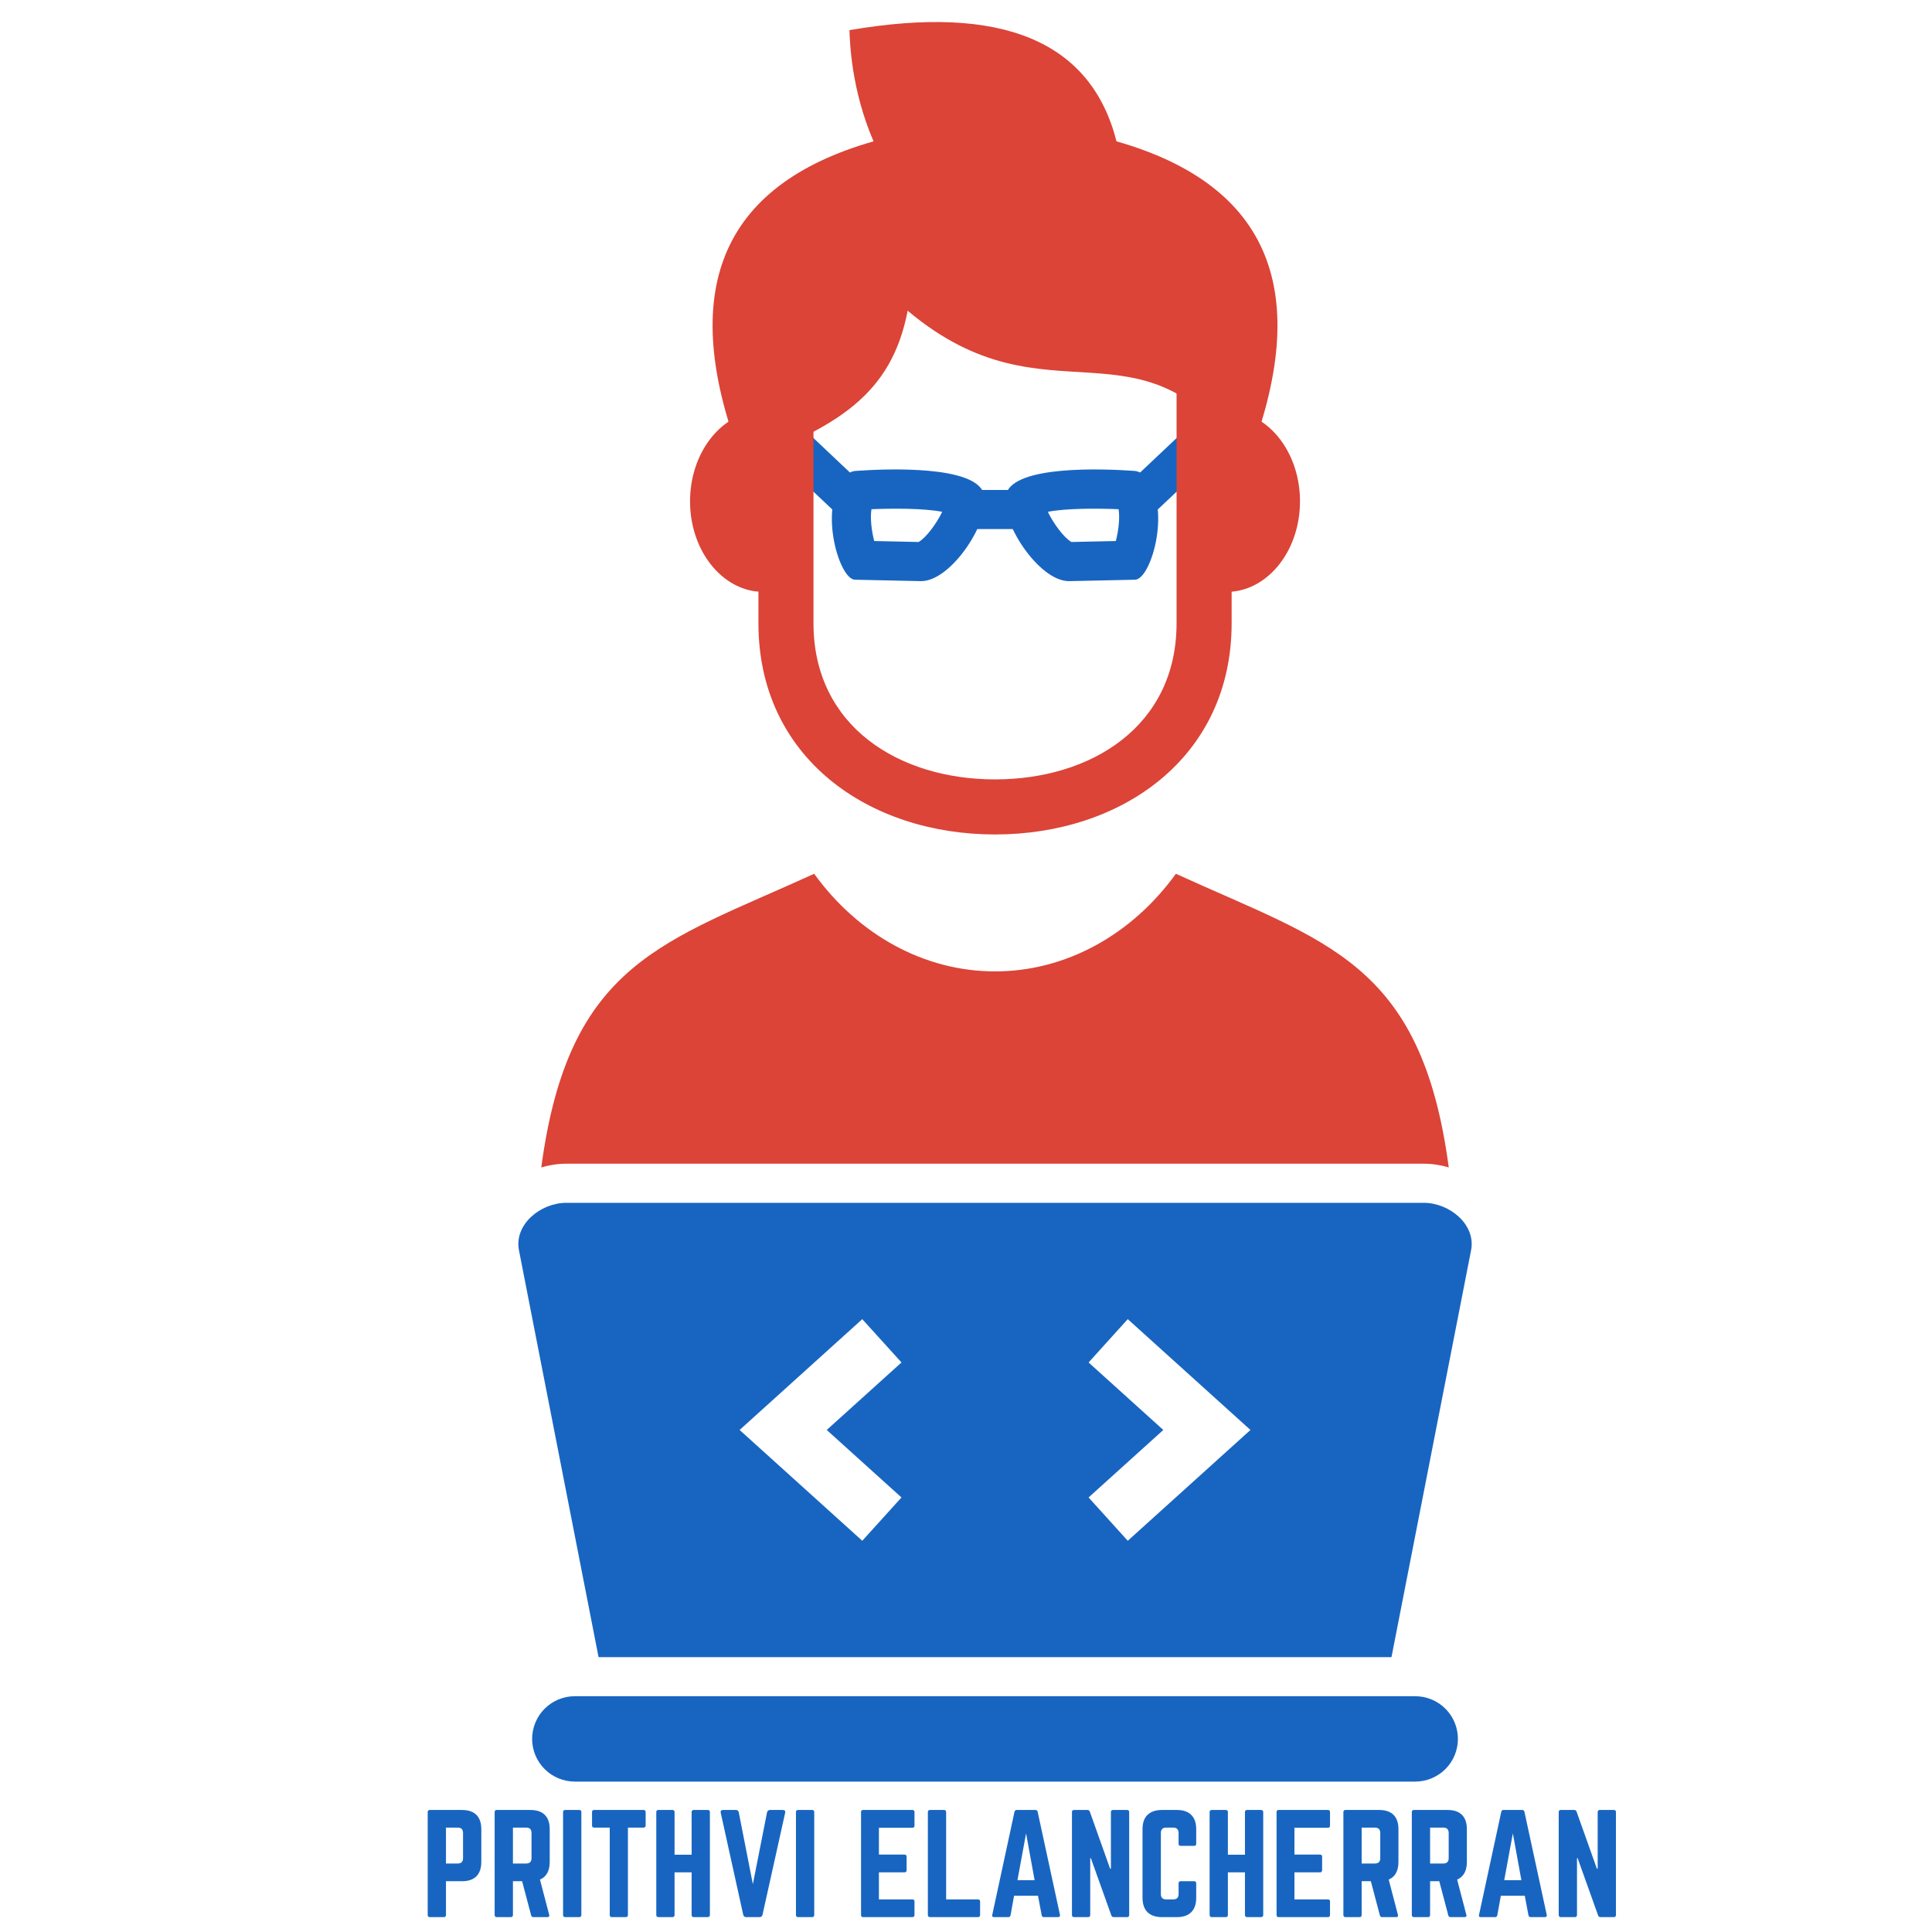 <svg xmlns="http://www.w3.org/2000/svg" xmlns:xlink="http://www.w3.org/1999/xlink" width="500" zoomAndPan="magnify" viewBox="0 0 375 375" height="500" preserveAspectRatio="xMidYMid meet" version="1.0"><defs><g/></defs><path fill="#1865c1" d="M 166.133 91.398 C 172.262 90.965 189.27 90.305 190.957 95.82 C 192.492 100.832 184.66 112.926 178.707 112.797 L 165.945 112.523 C 162.738 112.453 158.605 97.785 164.273 92.234 C 164.797 91.727 165.406 91.449 166.133 91.398 Z M 169.156 98.836 C 168.859 100.504 169.184 103.145 169.688 105.012 L 178.301 105.199 C 179.734 104.402 181.816 101.578 182.883 99.344 C 179.285 98.629 173.086 98.676 169.156 98.836 Z M 169.156 98.836 " fill-opacity="1" fill-rule="evenodd"/><path fill="#1865c1" d="M 220.133 91.398 C 214.004 90.965 196.996 90.305 195.309 95.82 C 193.777 100.832 201.609 112.926 207.559 112.797 L 220.32 112.523 C 223.531 112.453 227.664 97.785 221.992 92.234 C 221.473 91.727 220.863 91.449 220.133 91.398 Z M 217.113 98.836 C 213.18 98.676 206.984 98.629 203.387 99.344 C 204.449 101.578 206.531 104.402 207.965 105.199 L 216.578 105.012 C 217.086 103.145 217.406 100.504 217.113 98.836 Z M 217.113 98.836 " fill-opacity="1" fill-rule="evenodd"/><path fill="#1865c1" d="M 189.105 95.102 L 197.16 95.102 L 197.16 102.691 L 189.105 102.691 Z M 189.105 95.102 " fill-opacity="1" fill-rule="nonzero"/><path fill="#1865c1" d="M 217.984 94.84 L 228.676 84.746 L 233.926 90.203 L 223.234 100.293 Z M 217.984 94.84 " fill-opacity="1" fill-rule="nonzero"/><path fill="#1865c1" d="M 163.035 100.293 L 152.344 90.203 L 157.594 84.746 L 168.281 94.84 Z M 163.035 100.293 " fill-opacity="1" fill-rule="nonzero"/><path fill="#1865c1" d="M 116.18 321.645 L 100.73 242.676 C 99.758 237.703 104.879 233.465 109.945 233.465 L 276.32 233.465 C 281.391 233.465 286.508 237.707 285.535 242.676 L 270.086 321.645 Z M 167.367 299.062 L 143.559 277.555 L 167.367 256.047 L 174.977 264.453 L 160.469 277.555 L 174.977 290.656 Z M 211.293 290.656 L 225.797 277.555 L 211.293 264.453 L 218.898 256.047 L 242.711 277.555 L 218.898 299.062 Z M 211.293 290.656 " fill-opacity="1" fill-rule="evenodd"/><path fill="#1865c1" d="M 111.574 329.234 L 274.691 329.234 C 275.238 329.234 275.777 329.285 276.309 329.391 C 276.844 329.5 277.363 329.656 277.863 329.863 C 278.367 330.07 278.844 330.328 279.297 330.629 C 279.75 330.934 280.168 331.273 280.555 331.66 C 280.938 332.043 281.281 332.465 281.586 332.914 C 281.887 333.367 282.141 333.844 282.352 334.348 C 282.559 334.852 282.715 335.367 282.82 335.902 C 282.93 336.434 282.98 336.973 282.98 337.52 C 282.98 338.062 282.93 338.602 282.82 339.133 C 282.715 339.668 282.559 340.188 282.352 340.688 C 282.141 341.191 281.887 341.668 281.586 342.121 C 281.281 342.574 280.938 342.992 280.555 343.375 C 280.168 343.762 279.75 344.105 279.297 344.406 C 278.844 344.707 278.367 344.965 277.863 345.172 C 277.363 345.379 276.844 345.539 276.309 345.645 C 275.777 345.75 275.238 345.805 274.691 345.805 L 111.574 345.805 C 111.031 345.805 110.492 345.75 109.957 345.645 C 109.426 345.539 108.906 345.379 108.402 345.172 C 107.898 344.965 107.422 344.707 106.969 344.406 C 106.516 344.105 106.098 343.762 105.715 343.375 C 105.328 342.992 104.984 342.574 104.684 342.121 C 104.379 341.668 104.125 341.191 103.918 340.688 C 103.707 340.188 103.551 339.668 103.445 339.133 C 103.34 338.602 103.285 338.062 103.285 337.52 C 103.285 336.973 103.34 336.434 103.445 335.902 C 103.551 335.367 103.707 334.852 103.918 334.348 C 104.125 333.844 104.379 333.367 104.684 332.914 C 104.984 332.465 105.328 332.043 105.715 331.66 C 106.098 331.273 106.516 330.934 106.969 330.629 C 107.422 330.328 107.898 330.07 108.402 329.863 C 108.906 329.656 109.426 329.5 109.957 329.391 C 110.492 329.285 111.031 329.234 111.574 329.234 Z M 111.574 329.234 " fill-opacity="1" fill-rule="evenodd"/><path fill="#db4437" d="M 158.031 169.598 C 128.848 182.941 110.395 186.648 105.062 226.594 C 106.641 226.129 108.285 225.875 109.945 225.875 L 276.32 225.875 C 277.98 225.875 279.629 226.129 281.203 226.594 C 275.871 186.641 257.418 182.945 228.238 169.598 C 219.703 181.414 206.91 188.547 193.133 188.547 C 179.359 188.547 166.566 181.414 158.031 169.598 Z M 158.031 169.598 " fill-opacity="1" fill-rule="evenodd"/><path fill="#db4437" d="M 242.105 89.777 C 255.016 56.73 246.555 35.949 216.715 27.434 C 211.754 7.973 194.477 0.777 164.879 5.852 C 164.961 8.172 165.223 17.414 169.555 27.434 C 139.715 35.949 131.25 56.73 144.164 89.777 C 162.371 82.887 173.039 76.684 176.176 60.309 C 203.668 83.402 221.512 59.535 242.105 89.777 Z M 242.105 89.777 " fill-opacity="1" fill-rule="evenodd"/><path fill="#db4437" d="M 239.059 73.23 L 239.059 120.973 C 239.059 147.055 217.695 161.969 193.133 161.969 C 168.574 161.969 147.211 147.055 147.211 120.973 L 147.211 73.23 L 157.898 73.23 L 157.898 120.973 C 157.898 141.051 174.582 151.281 193.133 151.281 C 211.688 151.281 228.371 141.051 228.371 120.973 L 228.371 73.23 Z M 239.059 73.23 " fill-opacity="1" fill-rule="nonzero"/><path fill="#db4437" d="M 133.938 97.309 C 133.938 106.406 139.547 113.891 146.734 114.801 C 146.895 114.82 147.5 114.836 148.262 114.852 L 148.262 85.934 C 148.242 85.941 148.227 85.945 148.211 85.953 C 147.41 83.902 146.684 81.891 146.031 79.926 C 139.184 81.219 133.938 88.508 133.938 97.309 Z M 133.938 97.309 " fill-opacity="1" fill-rule="evenodd"/><path fill="#db4437" d="M 238.008 85.879 L 238.008 114.879 C 238.43 114.875 238.738 114.871 238.805 114.867 C 246.34 114.387 252.328 106.707 252.328 97.305 C 252.328 88.504 247.082 81.215 240.234 79.926 C 239.582 81.891 238.855 83.898 238.055 85.949 C 238.039 85.926 238.023 85.902 238.008 85.879 Z M 238.008 85.879 " fill-opacity="1" fill-rule="evenodd"/><g fill="#1865c1" fill-opacity="1"><g transform="translate(81.719, 372.111)"><g><path d="M 1.297 -0.422 L 1.297 -20.391 C 1.297 -20.66 1.438 -20.797 1.719 -20.797 L 7.953 -20.797 C 9.18 -20.797 10.113 -20.477 10.75 -19.844 C 11.383 -19.219 11.703 -18.289 11.703 -17.062 L 11.703 -10.719 C 11.703 -9.5 11.383 -8.566 10.75 -7.922 C 10.113 -7.285 9.18 -6.969 7.953 -6.969 L 4.844 -6.969 L 4.844 -0.422 C 4.844 -0.141 4.703 0 4.422 0 L 1.719 0 C 1.438 0 1.297 -0.141 1.297 -0.422 Z M 4.844 -10.406 L 7.125 -10.406 C 7.812 -10.406 8.156 -10.75 8.156 -11.438 L 8.156 -16.328 C 8.156 -17.023 7.812 -17.375 7.125 -17.375 L 4.844 -17.375 Z M 4.844 -10.406 "/></g></g></g><g fill="#1865c1" fill-opacity="1"><g transform="translate(94.715, 372.111)"><g><path d="M 11.984 -17.062 L 11.984 -10.719 C 11.984 -8.977 11.352 -7.832 10.094 -7.281 L 11.875 -0.469 C 11.969 -0.156 11.848 0 11.516 0 L 8.812 0 C 8.57 0 8.426 -0.117 8.375 -0.359 L 6.625 -6.969 L 4.844 -6.969 L 4.844 -0.422 C 4.844 -0.141 4.703 0 4.422 0 L 1.719 0 C 1.438 0 1.297 -0.141 1.297 -0.422 L 1.297 -20.391 C 1.297 -20.66 1.438 -20.797 1.719 -20.797 L 8.234 -20.797 C 9.473 -20.797 10.406 -20.477 11.031 -19.844 C 11.664 -19.219 11.984 -18.289 11.984 -17.062 Z M 4.844 -10.406 L 7.406 -10.406 C 8.102 -10.406 8.453 -10.75 8.453 -11.438 L 8.453 -16.328 C 8.453 -17.023 8.102 -17.375 7.406 -17.375 L 4.844 -17.375 Z M 4.844 -10.406 "/></g></g></g><g fill="#1865c1" fill-opacity="1"><g transform="translate(107.997, 372.111)"><g><path d="M 1.719 -20.797 L 4.422 -20.797 C 4.703 -20.797 4.844 -20.66 4.844 -20.391 L 4.844 -0.422 C 4.844 -0.141 4.703 0 4.422 0 L 1.719 0 C 1.438 0 1.297 -0.141 1.297 -0.422 L 1.297 -20.391 C 1.297 -20.66 1.438 -20.797 1.719 -20.797 Z M 1.719 -20.797 "/></g></g></g><g fill="#1865c1" fill-opacity="1"><g transform="translate(114.131, 372.111)"><g><path d="M 1.203 -20.797 L 10.766 -20.797 C 11.047 -20.797 11.188 -20.66 11.188 -20.391 L 11.188 -17.781 C 11.188 -17.508 11.047 -17.375 10.766 -17.375 L 7.75 -17.375 L 7.75 -0.422 C 7.75 -0.141 7.609 0 7.328 0 L 4.625 0 C 4.352 0 4.219 -0.141 4.219 -0.422 L 4.219 -17.375 L 1.203 -17.375 C 0.922 -17.375 0.781 -17.508 0.781 -17.781 L 0.781 -20.391 C 0.781 -20.66 0.922 -20.797 1.203 -20.797 Z M 1.203 -20.797 "/></g></g></g><g fill="#1865c1" fill-opacity="1"><g transform="translate(126.088, 372.111)"><g><path d="M 8.156 -12.109 L 8.156 -20.391 C 8.156 -20.66 8.297 -20.797 8.578 -20.797 L 11.266 -20.797 C 11.555 -20.797 11.703 -20.66 11.703 -20.391 L 11.703 -0.422 C 11.703 -0.141 11.555 0 11.266 0 L 8.578 0 C 8.297 0 8.156 -0.141 8.156 -0.422 L 8.156 -8.688 L 4.844 -8.688 L 4.844 -0.422 C 4.844 -0.141 4.703 0 4.422 0 L 1.734 0 C 1.441 0 1.297 -0.141 1.297 -0.422 L 1.297 -20.391 C 1.297 -20.66 1.441 -20.797 1.734 -20.797 L 4.422 -20.797 C 4.703 -20.797 4.844 -20.66 4.844 -20.391 L 4.844 -12.109 Z M 8.156 -12.109 "/></g></g></g><g fill="#1865c1" fill-opacity="1"><g transform="translate(139.084, 372.111)"><g><path d="M 10.375 -20.797 L 12.844 -20.797 C 13.238 -20.797 13.395 -20.609 13.312 -20.234 L 8.922 -0.469 C 8.848 -0.156 8.656 0 8.344 0 L 5.75 0 C 5.445 0 5.254 -0.156 5.172 -0.469 L 0.812 -20.234 C 0.719 -20.609 0.875 -20.797 1.281 -20.797 L 3.75 -20.797 C 4.062 -20.797 4.25 -20.641 4.312 -20.328 L 7.047 -6.391 L 9.797 -20.328 C 9.891 -20.641 10.082 -20.797 10.375 -20.797 Z M 10.375 -20.797 "/></g></g></g><g fill="#1865c1" fill-opacity="1"><g transform="translate(153.198, 372.111)"><g><path d="M 1.719 -20.797 L 4.422 -20.797 C 4.703 -20.797 4.844 -20.66 4.844 -20.391 L 4.844 -0.422 C 4.844 -0.141 4.703 0 4.422 0 L 1.719 0 C 1.438 0 1.297 -0.141 1.297 -0.422 L 1.297 -20.391 C 1.297 -20.66 1.438 -20.797 1.719 -20.797 Z M 1.719 -20.797 "/></g></g></g><g fill="#1865c1" fill-opacity="1"><g transform="translate(159.332, 372.111)"><g/></g></g><g fill="#1865c1" fill-opacity="1"><g transform="translate(165.83, 372.111)"><g><path d="M 11.672 -20.391 L 11.672 -17.781 C 11.672 -17.488 11.535 -17.344 11.266 -17.344 L 4.766 -17.344 L 4.766 -12.141 L 9.719 -12.141 C 10 -12.141 10.141 -11.992 10.141 -11.703 L 10.141 -9.125 C 10.141 -8.832 10 -8.688 9.719 -8.688 L 4.766 -8.688 L 4.766 -3.438 L 11.266 -3.438 C 11.535 -3.438 11.672 -3.297 11.672 -3.016 L 11.672 -0.422 C 11.672 -0.141 11.535 0 11.266 0 L 1.688 0 C 1.426 0 1.297 -0.141 1.297 -0.422 L 1.297 -20.391 C 1.297 -20.66 1.426 -20.797 1.688 -20.797 L 11.266 -20.797 C 11.535 -20.797 11.672 -20.66 11.672 -20.391 Z M 11.672 -20.391 "/></g></g></g><g fill="#1865c1" fill-opacity="1"><g transform="translate(178.8, 372.111)"><g><path d="M 4.844 -3.438 L 4.844 -20.391 C 4.844 -20.66 4.703 -20.797 4.422 -20.797 L 1.719 -20.797 C 1.438 -20.797 1.297 -20.66 1.297 -20.391 L 1.297 -0.422 C 1.297 -0.141 1.438 0 1.719 0 L 11.031 0 C 11.301 0 11.438 -0.141 11.438 -0.422 L 11.438 -3.016 C 11.438 -3.297 11.301 -3.438 11.031 -3.438 Z M 4.844 -3.438 "/></g></g></g><g fill="#1865c1" fill-opacity="1"><g transform="translate(191.536, 372.111)"><g><path d="M 13.828 0 L 11.078 0 C 10.848 0 10.707 -0.117 10.656 -0.359 L 9.938 -4.156 L 5.297 -4.156 L 4.609 -0.359 C 4.555 -0.117 4.414 0 4.188 0 L 1.406 0 C 1.094 0 0.977 -0.145 1.062 -0.438 L 5.375 -20.438 C 5.426 -20.676 5.578 -20.797 5.828 -20.797 L 9.438 -20.797 C 9.676 -20.797 9.82 -20.676 9.875 -20.438 L 14.203 -0.438 C 14.254 -0.145 14.129 0 13.828 0 Z M 9.281 -7.172 L 7.625 -16.25 L 5.953 -7.172 Z M 9.281 -7.172 "/></g></g></g><g fill="#1865c1" fill-opacity="1"><g transform="translate(206.768, 372.111)"><g><path d="M 9.281 -20.797 L 11.984 -20.797 C 12.266 -20.797 12.406 -20.66 12.406 -20.391 L 12.406 -0.422 C 12.406 -0.141 12.266 0 11.984 0 L 9.406 0 C 9.164 0 9.008 -0.113 8.938 -0.344 L 4.969 -11.438 L 4.844 -11.438 L 4.844 -0.422 C 4.844 -0.141 4.703 0 4.422 0 L 1.719 0 C 1.438 0 1.297 -0.141 1.297 -0.422 L 1.297 -20.391 C 1.297 -20.66 1.438 -20.797 1.719 -20.797 L 4.297 -20.797 C 4.535 -20.797 4.691 -20.688 4.766 -20.469 L 8.703 -9.406 L 8.859 -9.406 L 8.859 -20.391 C 8.859 -20.66 9 -20.797 9.281 -20.797 Z M 9.281 -20.797 "/></g></g></g><g fill="#1865c1" fill-opacity="1"><g transform="translate(220.466, 372.111)"><g><path d="M 11.719 -17.062 L 11.719 -14.25 C 11.719 -13.969 11.582 -13.828 11.312 -13.828 L 8.703 -13.828 C 8.43 -13.828 8.297 -13.969 8.297 -14.25 L 8.297 -16.328 C 8.297 -17.023 7.945 -17.375 7.25 -17.375 L 5.906 -17.375 C 5.207 -17.375 4.859 -17.023 4.859 -16.328 L 4.859 -4.469 C 4.859 -3.781 5.207 -3.438 5.906 -3.438 L 7.25 -3.438 C 7.945 -3.438 8.297 -3.781 8.297 -4.469 L 8.297 -6.547 C 8.297 -6.828 8.43 -6.969 8.703 -6.969 L 11.312 -6.969 C 11.582 -6.969 11.719 -6.828 11.719 -6.547 L 11.719 -3.75 C 11.719 -2.531 11.395 -1.598 10.75 -0.953 C 10.113 -0.316 9.191 0 7.984 0 L 5.062 0 C 3.852 0 2.922 -0.316 2.266 -0.953 C 1.617 -1.598 1.297 -2.531 1.297 -3.75 L 1.297 -17.062 C 1.297 -18.289 1.617 -19.219 2.266 -19.844 C 2.922 -20.477 3.852 -20.797 5.062 -20.797 L 7.984 -20.797 C 9.191 -20.797 10.113 -20.477 10.75 -19.844 C 11.395 -19.219 11.719 -18.289 11.719 -17.062 Z M 11.719 -17.062 "/></g></g></g><g fill="#1865c1" fill-opacity="1"><g transform="translate(233.488, 372.111)"><g><path d="M 8.156 -12.109 L 8.156 -20.391 C 8.156 -20.66 8.297 -20.797 8.578 -20.797 L 11.266 -20.797 C 11.555 -20.797 11.703 -20.66 11.703 -20.391 L 11.703 -0.422 C 11.703 -0.141 11.555 0 11.266 0 L 8.578 0 C 8.297 0 8.156 -0.141 8.156 -0.422 L 8.156 -8.688 L 4.844 -8.688 L 4.844 -0.422 C 4.844 -0.141 4.703 0 4.422 0 L 1.734 0 C 1.441 0 1.297 -0.141 1.297 -0.422 L 1.297 -20.391 C 1.297 -20.66 1.441 -20.797 1.734 -20.797 L 4.422 -20.797 C 4.703 -20.797 4.844 -20.66 4.844 -20.391 L 4.844 -12.109 Z M 8.156 -12.109 "/></g></g></g><g fill="#1865c1" fill-opacity="1"><g transform="translate(246.484, 372.111)"><g><path d="M 11.672 -20.391 L 11.672 -17.781 C 11.672 -17.488 11.535 -17.344 11.266 -17.344 L 4.766 -17.344 L 4.766 -12.141 L 9.719 -12.141 C 10 -12.141 10.141 -11.992 10.141 -11.703 L 10.141 -9.125 C 10.141 -8.832 10 -8.688 9.719 -8.688 L 4.766 -8.688 L 4.766 -3.438 L 11.266 -3.438 C 11.535 -3.438 11.672 -3.297 11.672 -3.016 L 11.672 -0.422 C 11.672 -0.141 11.535 0 11.266 0 L 1.688 0 C 1.426 0 1.297 -0.141 1.297 -0.422 L 1.297 -20.391 C 1.297 -20.66 1.426 -20.797 1.688 -20.797 L 11.266 -20.797 C 11.535 -20.797 11.672 -20.66 11.672 -20.391 Z M 11.672 -20.391 "/></g></g></g><g fill="#1865c1" fill-opacity="1"><g transform="translate(259.454, 372.111)"><g><path d="M 11.984 -17.062 L 11.984 -10.719 C 11.984 -8.977 11.352 -7.832 10.094 -7.281 L 11.875 -0.469 C 11.969 -0.156 11.848 0 11.516 0 L 8.812 0 C 8.57 0 8.426 -0.117 8.375 -0.359 L 6.625 -6.969 L 4.844 -6.969 L 4.844 -0.422 C 4.844 -0.141 4.703 0 4.422 0 L 1.719 0 C 1.438 0 1.297 -0.141 1.297 -0.422 L 1.297 -20.391 C 1.297 -20.66 1.438 -20.797 1.719 -20.797 L 8.234 -20.797 C 9.473 -20.797 10.406 -20.477 11.031 -19.844 C 11.664 -19.219 11.984 -18.289 11.984 -17.062 Z M 4.844 -10.406 L 7.406 -10.406 C 8.102 -10.406 8.453 -10.75 8.453 -11.438 L 8.453 -16.328 C 8.453 -17.023 8.102 -17.375 7.406 -17.375 L 4.844 -17.375 Z M 4.844 -10.406 "/></g></g></g><g fill="#1865c1" fill-opacity="1"><g transform="translate(272.736, 372.111)"><g><path d="M 11.984 -17.062 L 11.984 -10.719 C 11.984 -8.977 11.352 -7.832 10.094 -7.281 L 11.875 -0.469 C 11.969 -0.156 11.848 0 11.516 0 L 8.812 0 C 8.57 0 8.426 -0.117 8.375 -0.359 L 6.625 -6.969 L 4.844 -6.969 L 4.844 -0.422 C 4.844 -0.141 4.703 0 4.422 0 L 1.719 0 C 1.438 0 1.297 -0.141 1.297 -0.422 L 1.297 -20.391 C 1.297 -20.66 1.438 -20.797 1.719 -20.797 L 8.234 -20.797 C 9.473 -20.797 10.406 -20.477 11.031 -19.844 C 11.664 -19.219 11.984 -18.289 11.984 -17.062 Z M 4.844 -10.406 L 7.406 -10.406 C 8.102 -10.406 8.453 -10.75 8.453 -11.438 L 8.453 -16.328 C 8.453 -17.023 8.102 -17.375 7.406 -17.375 L 4.844 -17.375 Z M 4.844 -10.406 "/></g></g></g><g fill="#1865c1" fill-opacity="1"><g transform="translate(286.018, 372.111)"><g><path d="M 13.828 0 L 11.078 0 C 10.848 0 10.707 -0.117 10.656 -0.359 L 9.938 -4.156 L 5.297 -4.156 L 4.609 -0.359 C 4.555 -0.117 4.414 0 4.188 0 L 1.406 0 C 1.094 0 0.977 -0.145 1.062 -0.438 L 5.375 -20.438 C 5.426 -20.676 5.578 -20.797 5.828 -20.797 L 9.438 -20.797 C 9.676 -20.797 9.82 -20.676 9.875 -20.438 L 14.203 -0.438 C 14.254 -0.145 14.129 0 13.828 0 Z M 9.281 -7.172 L 7.625 -16.25 L 5.953 -7.172 Z M 9.281 -7.172 "/></g></g></g><g fill="#1865c1" fill-opacity="1"><g transform="translate(301.249, 372.111)"><g><path d="M 9.281 -20.797 L 11.984 -20.797 C 12.266 -20.797 12.406 -20.66 12.406 -20.391 L 12.406 -0.422 C 12.406 -0.141 12.266 0 11.984 0 L 9.406 0 C 9.164 0 9.008 -0.113 8.938 -0.344 L 4.969 -11.438 L 4.844 -11.438 L 4.844 -0.422 C 4.844 -0.141 4.703 0 4.422 0 L 1.719 0 C 1.438 0 1.297 -0.141 1.297 -0.422 L 1.297 -20.391 C 1.297 -20.66 1.438 -20.797 1.719 -20.797 L 4.297 -20.797 C 4.535 -20.797 4.691 -20.688 4.766 -20.469 L 8.703 -9.406 L 8.859 -9.406 L 8.859 -20.391 C 8.859 -20.66 9 -20.797 9.281 -20.797 Z M 9.281 -20.797 "/></g></g></g></svg>